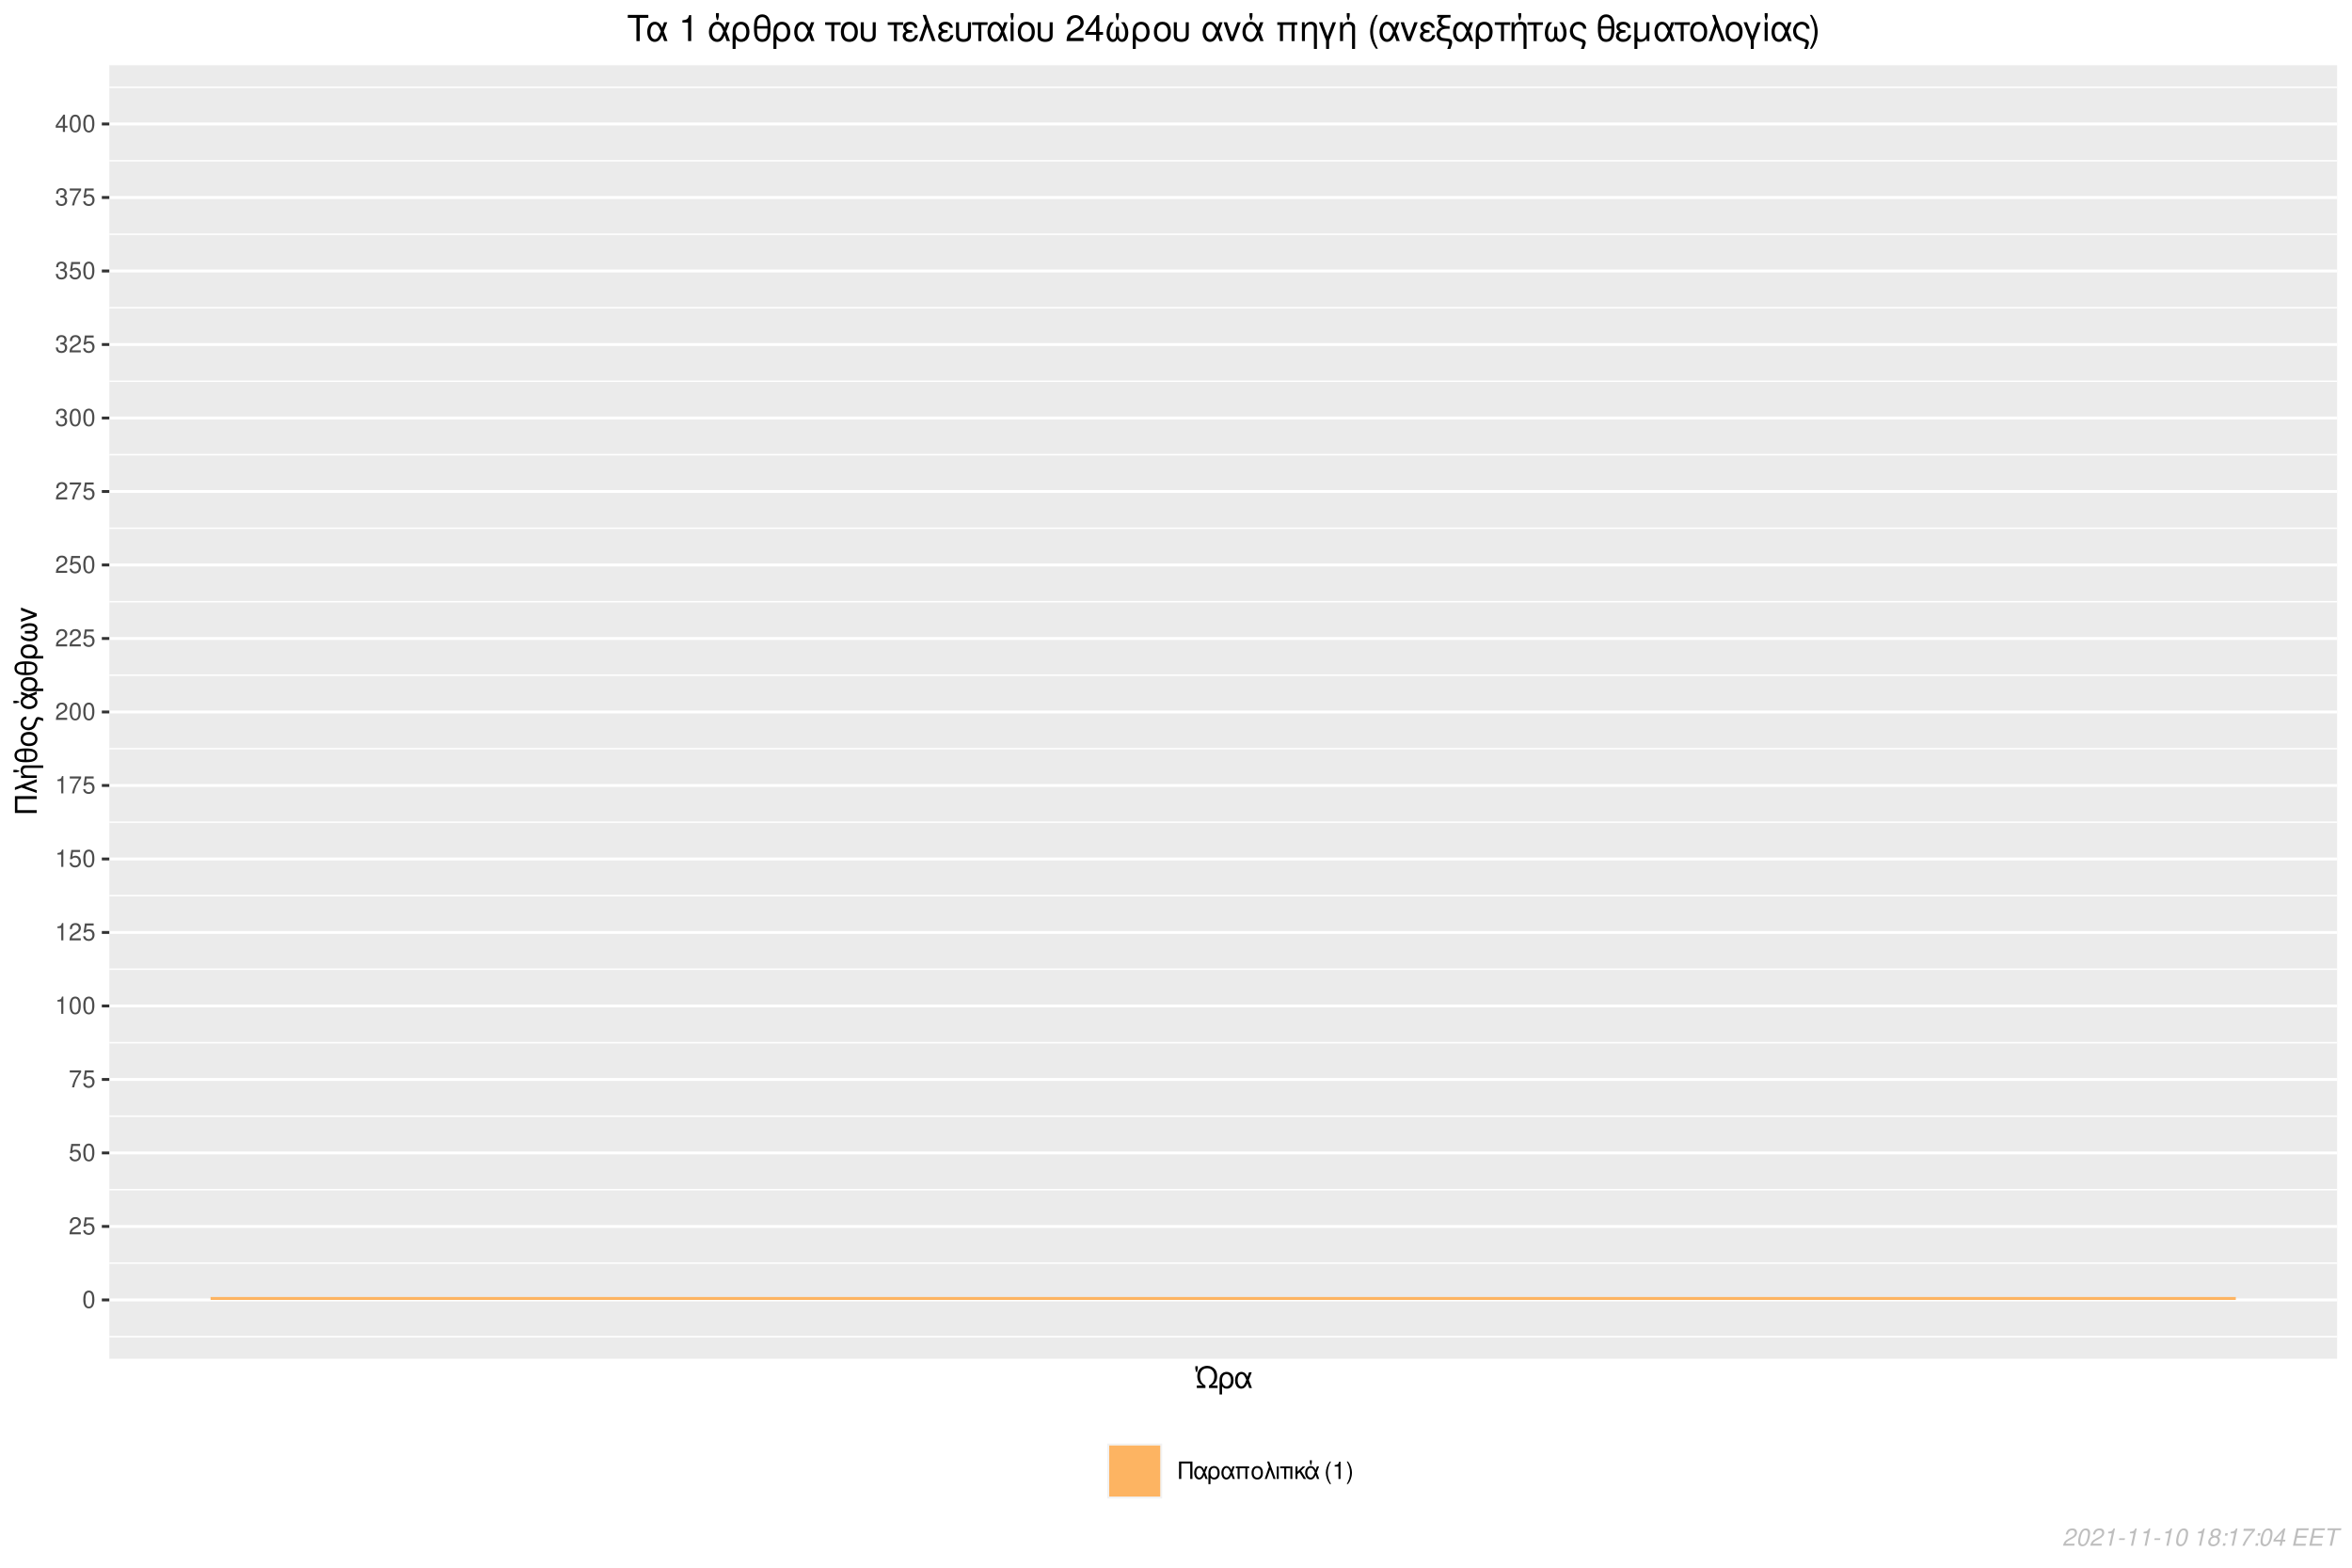 <?xml version="1.0" encoding="UTF-8"?>
<svg xmlns="http://www.w3.org/2000/svg" xmlns:xlink="http://www.w3.org/1999/xlink" width="864pt" height="576pt" viewBox="0 0 864 576" version="1.1">
<defs>
<g>
<symbol overflow="visible" id="glyph0-0">
<path style="stroke:none;" d=""/>
</symbol>
<symbol overflow="visible" id="glyph0-1">
<path style="stroke:none;" d="M 2.422 -6.359 C 1.844 -6.359 1.312 -6.094 0.984 -5.672 C 0.578 -5.109 0.375 -4.25 0.375 -3.078 C 0.375 -0.938 1.078 0.203 2.422 0.203 C 3.734 0.203 4.453 -0.938 4.453 -3.031 C 4.453 -4.25 4.266 -5.078 3.859 -5.672 C 3.531 -6.109 3.016 -6.359 2.422 -6.359 Z M 2.422 -5.672 C 3.25 -5.672 3.672 -4.828 3.672 -3.094 C 3.672 -1.281 3.266 -0.438 2.406 -0.438 C 1.578 -0.438 1.172 -1.312 1.172 -3.062 C 1.172 -4.828 1.578 -5.672 2.422 -5.672 Z M 2.422 -5.672 "/>
</symbol>
<symbol overflow="visible" id="glyph0-2">
<path style="stroke:none;" d="M 4.453 -0.766 L 1.172 -0.766 C 1.25 -1.297 1.531 -1.625 2.297 -2.094 L 3.172 -2.594 C 4.047 -3.062 4.5 -3.719 4.5 -4.5 C 4.5 -5.031 4.281 -5.531 3.922 -5.875 C 3.547 -6.203 3.094 -6.359 2.5 -6.359 C 1.703 -6.359 1.125 -6.078 0.781 -5.531 C 0.547 -5.203 0.453 -4.797 0.438 -4.156 L 1.219 -4.156 C 1.234 -4.594 1.297 -4.844 1.406 -5.062 C 1.594 -5.438 2 -5.688 2.469 -5.688 C 3.172 -5.688 3.703 -5.172 3.703 -4.484 C 3.703 -3.969 3.406 -3.531 2.859 -3.219 L 2.047 -2.75 C 0.75 -2 0.375 -1.406 0.297 -0.016 L 4.453 -0.016 Z M 4.453 -0.766 "/>
</symbol>
<symbol overflow="visible" id="glyph0-3">
<path style="stroke:none;" d="M 4.188 -6.234 L 0.969 -6.234 L 0.5 -2.844 L 1.219 -2.844 C 1.578 -3.266 1.875 -3.422 2.359 -3.422 C 3.203 -3.422 3.719 -2.844 3.719 -1.922 C 3.719 -1.031 3.203 -0.484 2.359 -0.484 C 1.688 -0.484 1.266 -0.828 1.078 -1.531 L 0.312 -1.531 C 0.406 -1.016 0.5 -0.781 0.688 -0.547 C 1.031 -0.078 1.672 0.203 2.375 0.203 C 3.641 0.203 4.516 -0.719 4.516 -2.031 C 4.516 -3.266 3.688 -4.109 2.5 -4.109 C 2.062 -4.109 1.703 -4 1.344 -3.734 L 1.594 -5.469 L 4.188 -5.469 Z M 4.188 -6.234 "/>
</symbol>
<symbol overflow="visible" id="glyph0-4">
<path style="stroke:none;" d="M 4.578 -6.234 L 0.406 -6.234 L 0.406 -5.469 L 3.781 -5.469 C 2.281 -3.359 1.688 -2.047 1.219 0 L 2.047 0 C 2.391 -2 3.172 -3.719 4.578 -5.594 Z M 4.578 -6.234 "/>
</symbol>
<symbol overflow="visible" id="glyph0-5">
<path style="stroke:none;" d="M 2.281 -4.531 L 2.281 0 L 3.047 0 L 3.047 -6.359 L 2.547 -6.359 C 2.266 -5.391 2.094 -5.25 0.891 -5.094 L 0.891 -4.531 Z M 2.281 -4.531 "/>
</symbol>
<symbol overflow="visible" id="glyph0-6">
<path style="stroke:none;" d="M 1.938 -2.922 L 2.359 -2.922 C 3.203 -2.922 3.656 -2.531 3.656 -1.766 C 3.656 -0.969 3.172 -0.484 2.375 -0.484 C 1.516 -0.484 1.109 -0.922 1.062 -1.844 L 0.281 -1.844 C 0.312 -1.344 0.406 -1 0.547 -0.719 C 0.875 -0.109 1.484 0.203 2.344 0.203 C 3.625 0.203 4.453 -0.578 4.453 -1.781 C 4.453 -2.594 4.141 -3.031 3.391 -3.297 C 3.969 -3.531 4.266 -3.969 4.266 -4.609 C 4.266 -5.703 3.547 -6.359 2.359 -6.359 C 1.109 -6.359 0.438 -5.656 0.406 -4.312 L 1.188 -4.312 C 1.203 -4.703 1.234 -4.922 1.328 -5.109 C 1.5 -5.469 1.891 -5.688 2.375 -5.688 C 3.062 -5.688 3.469 -5.266 3.469 -4.578 C 3.469 -4.141 3.312 -3.859 2.969 -3.719 C 2.766 -3.625 2.484 -3.594 1.938 -3.578 Z M 1.938 -2.922 "/>
</symbol>
<symbol overflow="visible" id="glyph0-7">
<path style="stroke:none;" d="M 2.875 -1.547 L 2.875 0 L 3.656 0 L 3.656 -1.547 L 4.578 -1.547 L 4.578 -2.234 L 3.656 -2.234 L 3.656 -6.359 L 3.078 -6.359 L 0.25 -2.359 L 0.25 -1.547 Z M 2.875 -2.234 L 0.922 -2.234 L 2.875 -5.047 Z M 2.875 -2.234 "/>
</symbol>
<symbol overflow="visible" id="glyph0-8">
<path style="stroke:none;" d="M 1.547 -5.688 L 4.828 -5.688 L 4.828 0 L 5.641 0 L 5.641 -6.406 L 0.719 -6.406 L 0.719 0 L 1.547 0 Z M 1.547 -5.688 "/>
</symbol>
<symbol overflow="visible" id="glyph0-9">
<path style="stroke:none;" d="M 5.188 -4.609 L 4.391 -4.609 L 3.938 -3.281 C 3.734 -3.719 3.609 -3.906 3.406 -4.141 C 3.094 -4.516 2.625 -4.734 2.141 -4.734 C 1.062 -4.734 0.281 -3.703 0.281 -2.266 C 0.281 -0.812 1.031 0.203 2.109 0.203 C 2.641 0.203 3.125 -0.062 3.469 -0.531 C 3.656 -0.797 3.75 -1 3.938 -1.438 L 4.438 0 L 5.25 0 L 4.328 -2.391 Z M 3.594 -2.391 C 3.156 -1.047 2.734 -0.484 2.141 -0.484 C 1.5 -0.484 1.047 -1.219 1.047 -2.266 C 1.047 -3.344 1.5 -4.062 2.188 -4.062 C 2.75 -4.062 3.125 -3.625 3.594 -2.391 Z M 3.594 -2.391 "/>
</symbol>
<symbol overflow="visible" id="glyph0-10">
<path style="stroke:none;" d="M 0.516 1.922 L 1.266 1.922 L 1.266 -0.484 C 1.641 -0.016 2.062 0.203 2.656 0.203 C 3.859 0.203 4.641 -0.766 4.641 -2.25 C 4.641 -3.781 3.859 -4.734 2.609 -4.734 C 1.953 -4.734 1.375 -4.484 1 -4 C 0.641 -3.547 0.516 -3.109 0.516 -2.141 Z M 2.578 -4.062 C 3.375 -4.062 3.875 -3.359 3.875 -2.234 C 3.875 -1.172 3.359 -0.484 2.562 -0.484 C 1.766 -0.484 1.266 -1.172 1.266 -2.266 C 1.266 -3.375 1.766 -4.062 2.578 -4.062 Z M 2.578 -4.062 "/>
</symbol>
<symbol overflow="visible" id="glyph0-11">
<path style="stroke:none;" d="M 5.484 -4.609 L 0.578 -4.609 L 0.578 -3.953 L 1.234 -3.953 L 1.234 0 L 1.984 0 L 1.984 -3.953 L 4.078 -3.953 L 4.078 0 L 4.828 0 L 4.828 -3.953 L 5.484 -3.953 Z M 5.484 -4.609 "/>
</symbol>
<symbol overflow="visible" id="glyph0-12">
<path style="stroke:none;" d="M 2.438 -4.734 C 1.141 -4.734 0.359 -3.812 0.359 -2.266 C 0.359 -0.719 1.141 0.203 2.453 0.203 C 3.75 0.203 4.531 -0.719 4.531 -2.234 C 4.531 -3.828 3.781 -4.734 2.438 -4.734 Z M 2.453 -4.062 C 3.266 -4.062 3.766 -3.391 3.766 -2.25 C 3.766 -1.156 3.25 -0.469 2.453 -0.469 C 1.625 -0.469 1.125 -1.156 1.125 -2.266 C 1.125 -3.391 1.625 -4.062 2.453 -4.062 Z M 2.453 -4.062 "/>
</symbol>
<symbol overflow="visible" id="glyph0-13">
<path style="stroke:none;" d="M 0.188 0 L 0.984 0 L 2.172 -3.438 L 3.406 0 L 4.219 0 L 1.859 -6.406 L 1.062 -6.406 L 1.781 -4.484 Z M 0.188 0 "/>
</symbol>
<symbol overflow="visible" id="glyph0-14">
<path style="stroke:none;" d="M 0.609 0 L 1.344 0 L 1.344 -4.609 L 0.609 -4.609 Z M 0.609 0 "/>
</symbol>
<symbol overflow="visible" id="glyph0-15">
<path style="stroke:none;" d="M 1.359 0 L 2.109 0 L 2.109 -3.953 L 3.641 -3.953 L 3.641 -4.609 L -0.156 -4.609 L -0.156 -3.953 L 1.359 -3.953 Z M 1.359 0 "/>
</symbol>
<symbol overflow="visible" id="glyph0-16">
<path style="stroke:none;" d="M 1.234 -2.672 L 1.234 -4.609 L 0.5 -4.609 L 0.5 0 L 1.234 0 L 1.234 -1.75 L 1.969 -2.469 L 3.5 0 L 4.406 0 L 2.531 -3.016 L 4.141 -4.609 L 3.188 -4.609 Z M 1.234 -2.672 "/>
</symbol>
<symbol overflow="visible" id="glyph0-17">
<path style="stroke:none;" d="M 5.156 -4.609 L 4.359 -4.609 L 3.906 -3.281 C 3.719 -3.719 3.594 -3.906 3.391 -4.141 C 3.062 -4.516 2.609 -4.734 2.094 -4.734 C 0.922 -4.734 0.047 -3.688 0.047 -2.266 C 0.047 -0.828 0.891 0.203 2.047 0.203 C 2.906 0.203 3.438 -0.266 3.922 -1.438 L 4.422 0 L 5.219 0 L 4.312 -2.391 Z M 3.578 -2.391 C 3.125 -1.031 2.703 -0.484 2.109 -0.484 C 1.359 -0.484 0.812 -1.234 0.812 -2.281 C 0.812 -3.312 1.359 -4.062 2.125 -4.062 C 2.734 -4.062 3.094 -3.656 3.578 -2.391 Z M 1.781 -6.859 L 1.781 -6.047 L 2 -5.141 L 2.266 -5.141 L 2.5 -6.047 L 2.5 -6.859 Z M 1.781 -6.859 "/>
</symbol>
<symbol overflow="visible" id="glyph0-18">
<path style="stroke:none;" d=""/>
</symbol>
<symbol overflow="visible" id="glyph0-19">
<path style="stroke:none;" d="M 2.078 -6.406 C 1.203 -5.266 0.641 -3.656 0.641 -2.281 C 0.641 -0.891 1.203 0.719 2.078 1.859 L 2.562 1.859 C 1.781 0.609 1.359 -0.875 1.359 -2.281 C 1.359 -3.672 1.781 -5.156 2.562 -6.406 Z M 2.078 -6.406 "/>
</symbol>
<symbol overflow="visible" id="glyph0-20">
<path style="stroke:none;" d="M 0.812 1.859 C 1.703 0.719 2.25 -0.891 2.25 -2.266 C 2.25 -3.656 1.703 -5.266 0.812 -6.406 L 0.328 -6.406 C 1.109 -5.156 1.547 -3.672 1.547 -2.266 C 1.547 -0.875 1.109 0.609 0.328 1.859 Z M 0.812 1.859 "/>
</symbol>
<symbol overflow="visible" id="glyph1-0">
<path style="stroke:none;" d=""/>
</symbol>
<symbol overflow="visible" id="glyph1-1">
<path style="stroke:none;" d="M 0.312 0 L 3.484 0 L 3.484 -0.906 C 2.812 -1.297 2.5 -1.578 2.188 -1.984 C 1.75 -2.578 1.5 -3.438 1.5 -4.328 C 1.5 -6.125 2.516 -7.25 4.141 -7.25 C 5.734 -7.25 6.75 -6.125 6.75 -4.328 C 6.75 -3.438 6.516 -2.578 6.078 -1.984 C 5.766 -1.578 5.438 -1.297 4.781 -0.906 L 4.781 0 L 7.938 0 L 7.938 -0.906 L 5.812 -0.906 C 6.484 -1.297 6.781 -1.547 7.094 -1.984 C 7.547 -2.594 7.781 -3.406 7.781 -4.344 C 7.781 -5.328 7.531 -6.188 7.047 -6.797 C 6.375 -7.641 5.297 -8.156 4.125 -8.156 C 3.109 -8.156 2.141 -7.766 1.469 -7.078 C 0.812 -6.422 0.484 -5.5 0.484 -4.344 C 0.484 -3.406 0.719 -2.594 1.172 -1.984 C 1.469 -1.547 1.766 -1.297 2.438 -0.906 L 0.312 -0.906 Z M -0.234 -8.016 L -0.234 -7.016 L 0.047 -5.875 L 0.375 -5.875 L 0.656 -7.016 L 0.656 -8.016 Z M -0.234 -8.016 "/>
</symbol>
<symbol overflow="visible" id="glyph1-2">
<path style="stroke:none;" d="M 0.656 2.391 L 1.578 2.391 L 1.578 -0.609 C 2.062 -0.016 2.578 0.25 3.328 0.25 C 4.828 0.25 5.812 -0.953 5.812 -2.812 C 5.812 -4.734 4.812 -5.922 3.25 -5.922 C 2.438 -5.922 1.734 -5.594 1.25 -5 C 0.797 -4.438 0.656 -3.891 0.656 -2.672 Z M 3.219 -5.078 C 4.219 -5.078 4.844 -4.203 4.844 -2.797 C 4.844 -1.469 4.188 -0.609 3.203 -0.609 C 2.203 -0.609 1.578 -1.469 1.578 -2.844 C 1.578 -4.219 2.219 -5.078 3.219 -5.078 Z M 3.219 -5.078 "/>
</symbol>
<symbol overflow="visible" id="glyph1-3">
<path style="stroke:none;" d="M 6.484 -5.766 L 5.484 -5.766 L 4.922 -4.109 C 4.656 -4.641 4.516 -4.891 4.266 -5.188 C 3.875 -5.656 3.281 -5.922 2.688 -5.922 C 1.312 -5.922 0.359 -4.625 0.359 -2.828 C 0.359 -1.016 1.281 0.25 2.625 0.25 C 3.297 0.25 3.922 -0.078 4.328 -0.672 C 4.562 -1 4.703 -1.25 4.922 -1.797 L 5.547 0 L 6.562 0 L 5.406 -2.984 Z M 4.484 -2.984 C 3.953 -1.312 3.406 -0.609 2.688 -0.609 C 1.875 -0.609 1.312 -1.531 1.312 -2.828 C 1.312 -4.188 1.875 -5.078 2.734 -5.078 C 3.438 -5.078 3.906 -4.531 4.484 -2.984 Z M 4.484 -2.984 "/>
</symbol>
<symbol overflow="visible" id="glyph2-0">
<path style="stroke:none;" d=""/>
</symbol>
<symbol overflow="visible" id="glyph2-1">
<path style="stroke:none;" d="M -7.109 -1.922 L -7.109 -6.031 L 0 -6.031 L 0 -7.062 L -8.016 -7.062 L -8.016 -0.891 L 0 -0.891 L 0 -1.922 Z M -7.109 -1.922 "/>
</symbol>
<symbol overflow="visible" id="glyph2-2">
<path style="stroke:none;" d="M 0 -0.234 L 0 -1.234 L -4.297 -2.719 L 0 -4.266 L 0 -5.281 L -8.016 -2.328 L -8.016 -1.328 L -5.594 -2.234 Z M 0 -0.234 "/>
</symbol>
<symbol overflow="visible" id="glyph2-3">
<path style="stroke:none;" d="M -5.766 -0.766 L 0 -0.766 L 0 -1.688 L -3.172 -1.688 C -3.875 -1.688 -4.297 -1.844 -4.656 -2.172 C -4.969 -2.469 -5.125 -2.844 -5.125 -3.25 C -5.125 -3.969 -4.688 -4.438 -4 -4.438 L 2.391 -4.438 L 2.391 -5.359 L -4.359 -5.359 C -5.312 -5.359 -5.922 -4.641 -5.922 -3.531 C -5.922 -2.672 -5.594 -2.125 -4.797 -1.609 L -5.766 -1.609 Z M -8.562 -2.828 L -7.562 -2.828 L -6.422 -3.109 L -6.422 -3.438 L -7.562 -3.734 L -8.562 -3.734 Z M -8.562 -2.828 "/>
</symbol>
<symbol overflow="visible" id="glyph2-4">
<path style="stroke:none;" d="M -8.188 -3.062 C -8.188 -2.25 -7.844 -1.578 -7.234 -1.172 C -6.516 -0.688 -5.672 -0.531 -4 -0.531 C -2.391 -0.531 -1.547 -0.688 -0.828 -1.094 C -0.125 -1.484 0.25 -2.172 0.25 -3.016 C 0.25 -3.953 -0.094 -4.609 -0.828 -5.031 C -1.531 -5.438 -2.391 -5.594 -3.984 -5.594 C -5.672 -5.594 -6.516 -5.422 -7.234 -4.953 C -7.859 -4.531 -8.188 -3.875 -8.188 -3.062 Z M -4.562 -1.469 C -5.703 -1.5 -6.109 -1.578 -6.609 -1.828 C -7.078 -2.062 -7.344 -2.5 -7.344 -3.062 C -7.344 -3.641 -7.078 -4.062 -6.609 -4.312 C -6.109 -4.547 -5.703 -4.625 -4.562 -4.672 Z M -3.828 -4.656 C -2.797 -4.656 -2.266 -4.609 -1.875 -4.516 C -1.016 -4.297 -0.578 -3.797 -0.578 -3.062 C -0.578 -2.359 -0.969 -1.891 -1.688 -1.656 C -2.125 -1.516 -2.656 -1.469 -3.828 -1.453 Z M -3.828 -4.656 "/>
</symbol>
<symbol overflow="visible" id="glyph2-5">
<path style="stroke:none;" d="M -5.922 -3.047 C -5.922 -1.422 -4.781 -0.453 -2.844 -0.453 C -0.891 -0.453 0.25 -1.422 0.25 -3.062 C 0.25 -4.688 -0.906 -5.672 -2.797 -5.672 C -4.797 -5.672 -5.922 -4.719 -5.922 -3.047 Z M -5.078 -3.062 C -5.078 -4.094 -4.234 -4.703 -2.812 -4.703 C -1.438 -4.703 -0.594 -4.062 -0.594 -3.062 C -0.594 -2.031 -1.438 -1.406 -2.844 -1.406 C -4.234 -1.406 -5.078 -2.031 -5.078 -3.062 Z M -5.078 -3.062 "/>
</symbol>
<symbol overflow="visible" id="glyph2-6">
<path style="stroke:none;" d="M 2.391 -4.609 C 1.359 -5 0.844 -5.141 0.5 -5.141 C 0.234 -5.141 -0.016 -5.031 -0.172 -4.859 C -0.422 -4.594 -0.438 -4.547 -0.766 -3.625 L -0.938 -3.125 C -1.203 -2.391 -1.344 -2.094 -1.578 -1.859 C -1.922 -1.469 -2.516 -1.25 -3.125 -1.25 C -4.25 -1.25 -5.078 -1.969 -5.078 -2.953 C -5.078 -3.422 -4.875 -3.859 -4.531 -4.109 C -4.328 -4.266 -4.141 -4.328 -3.781 -4.375 L -3.781 -5.344 C -4.391 -5.297 -4.703 -5.172 -5.078 -4.875 C -5.625 -4.438 -5.922 -3.734 -5.922 -2.953 C -5.922 -2.234 -5.656 -1.562 -5.188 -1.094 C -4.672 -0.609 -3.844 -0.281 -3.078 -0.281 C -2.328 -0.281 -1.547 -0.578 -1.062 -1.016 C -0.703 -1.344 -0.469 -1.734 -0.234 -2.406 L 0.172 -3.656 C 0.312 -4.031 0.469 -4.188 0.703 -4.188 C 0.938 -4.188 1.359 -4.062 2.391 -3.656 Z M 2.391 -4.609 "/>
</symbol>
<symbol overflow="visible" id="glyph2-7">
<path style="stroke:none;" d=""/>
</symbol>
<symbol overflow="visible" id="glyph2-8">
<path style="stroke:none;" d="M -5.766 -6.453 L -5.766 -5.453 L -4.109 -4.891 C -4.641 -4.641 -4.891 -4.5 -5.188 -4.25 C -5.656 -3.844 -5.922 -3.266 -5.922 -2.625 C -5.922 -1.141 -4.609 -0.062 -2.828 -0.062 C -1.031 -0.062 0.25 -1.109 0.25 -2.562 C 0.25 -3.625 -0.328 -4.297 -1.797 -4.891 L 0 -5.516 L 0 -6.531 L -2.984 -5.391 Z M -2.984 -4.469 C -1.281 -3.922 -0.609 -3.391 -0.609 -2.625 C -0.609 -1.688 -1.547 -1.016 -2.844 -1.016 C -4.141 -1.016 -5.078 -1.703 -5.078 -2.656 C -5.078 -3.422 -4.562 -3.875 -2.984 -4.469 Z M -8.562 -2.219 L -7.562 -2.219 L -6.422 -2.516 L -6.422 -2.844 L -7.562 -3.125 L -8.562 -3.125 Z M -8.562 -2.219 "/>
</symbol>
<symbol overflow="visible" id="glyph2-9">
<path style="stroke:none;" d="M 2.391 -0.656 L 2.391 -1.578 L -0.609 -1.578 C -0.016 -2.062 0.25 -2.578 0.25 -3.328 C 0.25 -4.828 -0.953 -5.812 -2.812 -5.812 C -4.734 -5.812 -5.922 -4.812 -5.922 -3.25 C -5.922 -2.438 -5.594 -1.734 -5 -1.25 C -4.438 -0.797 -3.891 -0.656 -2.672 -0.656 Z M -5.078 -3.219 C -5.078 -4.219 -4.203 -4.844 -2.797 -4.844 C -1.469 -4.844 -0.609 -4.188 -0.609 -3.203 C -0.609 -2.203 -1.469 -1.578 -2.844 -1.578 C -4.219 -1.578 -5.078 -2.219 -5.078 -3.219 Z M -5.078 -3.219 "/>
</symbol>
<symbol overflow="visible" id="glyph2-10">
<path style="stroke:none;" d="M -4.359 -3.828 L -2.172 -3.828 C -1.594 -3.828 -1.391 -3.812 -1.141 -3.719 C -0.766 -3.594 -0.562 -3.297 -0.562 -2.953 C -0.562 -2.328 -1.312 -1.922 -2.5 -1.922 C -3.781 -1.922 -4.828 -2.344 -5.766 -3.219 L -5.766 -2.141 C -4.922 -1.375 -3.812 -0.969 -2.547 -0.969 C -0.844 -0.969 0.266 -1.703 0.266 -2.844 C 0.266 -3.516 0.016 -3.891 -0.719 -4.297 C -0.031 -4.641 0.25 -5.062 0.25 -5.703 C 0.25 -6.859 -0.844 -7.609 -2.547 -7.609 C -3.812 -7.609 -4.922 -7.203 -5.766 -6.438 L -5.766 -5.359 C -4.844 -6.234 -3.797 -6.656 -2.516 -6.656 C -1.328 -6.656 -0.578 -6.25 -0.578 -5.625 C -0.578 -5.266 -0.781 -4.984 -1.141 -4.859 C -1.391 -4.781 -1.609 -4.75 -2.172 -4.75 L -4.359 -4.75 Z M -4.359 -3.828 "/>
</symbol>
<symbol overflow="visible" id="glyph2-11">
<path style="stroke:none;" d="M 0 -3.156 L -5.766 -5.375 L -5.766 -4.328 L -1.219 -2.703 L -5.766 -1.172 L -5.766 -0.125 L 0 -2.156 Z M 0 -3.156 "/>
</symbol>
<symbol overflow="visible" id="glyph3-0">
<path style="stroke:none;" d=""/>
</symbol>
<symbol overflow="visible" id="glyph3-1">
<path style="stroke:none;" d="M 4.672 -8.547 L 7.828 -8.547 L 7.828 -9.625 L 0.281 -9.625 L 0.281 -8.547 L 3.453 -8.547 L 3.453 0 L 4.672 0 Z M 4.672 -8.547 "/>
</symbol>
<symbol overflow="visible" id="glyph3-2">
<path style="stroke:none;" d="M 7.781 -6.922 L 6.594 -6.922 L 5.906 -4.922 C 5.594 -5.578 5.422 -5.859 5.125 -6.219 C 4.641 -6.781 3.953 -7.109 3.219 -7.109 C 1.578 -7.109 0.422 -5.562 0.422 -3.391 C 0.422 -1.219 1.547 0.297 3.156 0.297 C 3.969 0.297 4.703 -0.094 5.203 -0.812 C 5.484 -1.203 5.641 -1.5 5.922 -2.172 L 6.656 0 L 7.875 0 L 6.5 -3.578 Z M 5.391 -3.578 C 4.734 -1.578 4.094 -0.719 3.219 -0.719 C 2.25 -0.719 1.578 -1.828 1.578 -3.391 C 1.578 -5.016 2.25 -6.094 3.281 -6.094 C 4.125 -6.094 4.688 -5.438 5.391 -3.578 Z M 5.391 -3.578 "/>
</symbol>
<symbol overflow="visible" id="glyph3-3">
<path style="stroke:none;" d=""/>
</symbol>
<symbol overflow="visible" id="glyph3-4">
<path style="stroke:none;" d="M 3.422 -6.797 L 3.422 0 L 4.578 0 L 4.578 -9.547 L 3.812 -9.547 C 3.406 -8.078 3.141 -7.875 1.344 -7.641 L 1.344 -6.797 Z M 3.422 -6.797 "/>
</symbol>
<symbol overflow="visible" id="glyph3-5">
<path style="stroke:none;" d="M 7.75 -6.922 L 6.547 -6.922 L 5.859 -4.922 C 5.578 -5.578 5.406 -5.859 5.094 -6.219 C 4.609 -6.781 3.922 -7.109 3.141 -7.109 C 1.375 -7.109 0.078 -5.531 0.078 -3.391 C 0.078 -1.234 1.328 0.297 3.078 0.297 C 4.359 0.297 5.156 -0.391 5.875 -2.172 L 6.625 0 L 7.844 0 L 6.469 -3.578 Z M 5.359 -3.578 C 4.703 -1.547 4.062 -0.719 3.156 -0.719 C 2.031 -0.719 1.234 -1.859 1.234 -3.422 C 1.234 -4.984 2.047 -6.094 3.188 -6.094 C 4.109 -6.094 4.641 -5.484 5.359 -3.578 Z M 2.672 -10.281 L 2.672 -9.078 L 3.016 -7.703 L 3.406 -7.703 L 3.75 -9.078 L 3.75 -10.281 Z M 2.672 -10.281 "/>
</symbol>
<symbol overflow="visible" id="glyph3-6">
<path style="stroke:none;" d="M 0.781 2.875 L 1.891 2.875 L 1.891 -0.719 C 2.469 -0.016 3.109 0.297 3.984 0.297 C 5.797 0.297 6.969 -1.156 6.969 -3.375 C 6.969 -5.672 5.781 -7.109 3.906 -7.109 C 2.938 -7.109 2.078 -6.719 1.5 -6 C 0.953 -5.328 0.781 -4.656 0.781 -3.203 Z M 3.875 -6.094 C 5.062 -6.094 5.828 -5.047 5.828 -3.359 C 5.828 -1.766 5.031 -0.719 3.844 -0.719 C 2.641 -0.719 1.891 -1.75 1.891 -3.406 C 1.891 -5.062 2.656 -6.094 3.875 -6.094 Z M 3.875 -6.094 "/>
</symbol>
<symbol overflow="visible" id="glyph3-7">
<path style="stroke:none;" d="M 3.672 -9.828 C 2.688 -9.828 1.906 -9.406 1.406 -8.688 C 0.828 -7.828 0.641 -6.812 0.641 -4.812 C 0.641 -2.859 0.812 -1.844 1.312 -0.984 C 1.781 -0.156 2.609 0.297 3.625 0.297 C 4.734 0.297 5.531 -0.125 6.031 -0.984 C 6.516 -1.828 6.703 -2.859 6.703 -4.781 C 6.703 -6.812 6.516 -7.812 5.938 -8.688 C 5.438 -9.422 4.641 -9.828 3.672 -9.828 Z M 1.75 -5.484 C 1.812 -6.859 1.891 -7.328 2.188 -7.938 C 2.469 -8.5 3 -8.812 3.688 -8.812 C 4.375 -8.812 4.891 -8.5 5.172 -7.938 C 5.469 -7.328 5.562 -6.859 5.609 -5.484 Z M 5.594 -4.594 C 5.578 -3.359 5.531 -2.719 5.406 -2.25 C 5.156 -1.234 4.562 -0.703 3.672 -0.703 C 2.844 -0.703 2.266 -1.156 1.984 -2.031 C 1.828 -2.547 1.75 -3.188 1.75 -4.594 Z M 5.594 -4.594 "/>
</symbol>
<symbol overflow="visible" id="glyph3-8">
<path style="stroke:none;" d="M 2.047 0 L 3.156 0 L 3.156 -5.938 L 5.453 -5.938 L 5.453 -6.922 L -0.234 -6.922 L -0.234 -5.938 L 2.047 -5.938 Z M 2.047 0 "/>
</symbol>
<symbol overflow="visible" id="glyph3-9">
<path style="stroke:none;" d="M 3.656 -7.109 C 1.703 -7.109 0.547 -5.734 0.547 -3.406 C 0.547 -1.062 1.703 0.297 3.672 0.297 C 5.625 0.297 6.797 -1.078 6.797 -3.359 C 6.797 -5.75 5.672 -7.109 3.656 -7.109 Z M 3.672 -6.094 C 4.906 -6.094 5.656 -5.078 5.656 -3.359 C 5.656 -1.734 4.891 -0.719 3.672 -0.719 C 2.438 -0.719 1.688 -1.734 1.688 -3.406 C 1.688 -5.078 2.438 -6.094 3.672 -6.094 Z M 3.672 -6.094 "/>
</symbol>
<symbol overflow="visible" id="glyph3-10">
<path style="stroke:none;" d="M 0.859 -6.922 L 0.859 -2.438 C 0.859 -1.359 1 -0.875 1.422 -0.453 C 1.906 0.047 2.688 0.297 3.625 0.297 C 4.578 0.297 5.359 0.031 5.828 -0.469 C 6.25 -0.906 6.359 -1.375 6.359 -2.438 L 6.359 -6.922 L 5.25 -6.922 L 5.25 -2.438 C 5.25 -1.656 5.156 -1.328 4.797 -1.062 C 4.5 -0.844 4.062 -0.719 3.625 -0.719 C 3.172 -0.719 2.734 -0.844 2.422 -1.062 C 2.094 -1.328 1.969 -1.656 1.969 -2.438 L 1.969 -6.922 Z M 0.859 -6.922 "/>
</symbol>
<symbol overflow="visible" id="glyph3-11">
<path style="stroke:none;" d="M 3.781 -4.016 C 2.938 -4.016 2.484 -4.094 2.156 -4.266 C 1.797 -4.469 1.594 -4.75 1.594 -5.062 C 1.594 -5.672 2.188 -6.109 3.031 -6.109 C 3.906 -6.109 4.391 -5.734 4.625 -4.875 L 5.688 -4.875 C 5.594 -5.516 5.469 -5.828 5.141 -6.203 C 4.625 -6.797 3.875 -7.109 2.969 -7.109 C 1.5 -7.109 0.453 -6.328 0.453 -5.234 C 0.453 -4.562 0.812 -3.984 1.516 -3.625 C 0.719 -3.344 0.266 -2.719 0.266 -1.906 C 0.266 -0.625 1.375 0.297 2.922 0.297 C 3.875 0.297 4.641 -0.031 5.234 -0.688 C 5.594 -1.125 5.781 -1.5 5.938 -2.219 L 4.844 -2.219 C 4.547 -1.156 4 -0.703 3.016 -0.703 C 2.062 -0.703 1.406 -1.219 1.406 -1.969 C 1.406 -2.75 2.062 -3.109 3.5 -3.109 C 3.531 -3.109 3.656 -3.109 3.781 -3.094 Z M 3.781 -4.016 "/>
</symbol>
<symbol overflow="visible" id="glyph3-12">
<path style="stroke:none;" d="M 0.297 0 L 1.484 0 L 3.266 -5.156 L 5.125 0 L 6.344 0 L 2.797 -9.625 L 1.594 -9.625 L 2.688 -6.719 Z M 0.297 0 "/>
</symbol>
<symbol overflow="visible" id="glyph3-13">
<path style="stroke:none;" d="M 0.906 0 L 2.016 0 L 2.016 -6.922 L 0.906 -6.922 Z M 0.922 -10.281 L 0.922 -9.078 L 1.266 -7.703 L 1.656 -7.703 L 2 -9.078 L 2 -10.281 Z M 0.922 -10.281 "/>
</symbol>
<symbol overflow="visible" id="glyph3-14">
<path style="stroke:none;" d="M 6.688 -1.156 L 1.75 -1.156 C 1.875 -1.938 2.297 -2.438 3.453 -3.141 L 4.766 -3.875 C 6.078 -4.609 6.75 -5.578 6.75 -6.766 C 6.75 -7.547 6.438 -8.297 5.875 -8.812 C 5.328 -9.312 4.641 -9.547 3.75 -9.547 C 2.562 -9.547 1.672 -9.125 1.156 -8.312 C 0.828 -7.797 0.688 -7.203 0.656 -6.25 L 1.828 -6.25 C 1.859 -6.891 1.938 -7.281 2.094 -7.594 C 2.406 -8.172 3.016 -8.531 3.703 -8.531 C 4.766 -8.531 5.562 -7.766 5.562 -6.734 C 5.562 -5.969 5.125 -5.312 4.297 -4.828 L 3.078 -4.125 C 1.125 -3 0.547 -2.094 0.453 -0.016 L 6.688 -0.016 Z M 6.688 -1.156 "/>
</symbol>
<symbol overflow="visible" id="glyph3-15">
<path style="stroke:none;" d="M 4.312 -2.312 L 4.312 0 L 5.484 0 L 5.484 -2.312 L 6.859 -2.312 L 6.859 -3.359 L 5.484 -3.359 L 5.484 -9.547 L 4.625 -9.547 L 0.375 -3.531 L 0.375 -2.312 Z M 4.312 -3.359 L 1.391 -3.359 L 4.312 -7.562 Z M 4.312 -3.359 "/>
</symbol>
<symbol overflow="visible" id="glyph3-16">
<path style="stroke:none;" d="M 4.594 -5.234 L 4.594 -2.594 C 4.594 -1.922 4.562 -1.656 4.469 -1.359 C 4.312 -0.922 3.969 -0.672 3.531 -0.672 C 2.781 -0.672 2.312 -1.578 2.312 -3 C 2.312 -4.547 2.812 -5.797 3.875 -6.922 L 2.578 -6.922 C 1.656 -5.906 1.156 -4.578 1.156 -3.062 C 1.156 -1 2.047 0.312 3.422 0.312 C 4.219 0.312 4.656 0.016 5.156 -0.875 C 5.578 -0.047 6.078 0.297 6.859 0.297 C 8.234 0.297 9.141 -1.016 9.141 -3.062 C 9.141 -4.578 8.641 -5.922 7.719 -6.922 L 6.438 -6.922 C 7.484 -5.812 7.984 -4.562 7.984 -3.016 C 7.984 -1.594 7.5 -0.688 6.75 -0.688 C 6.312 -0.688 5.984 -0.938 5.828 -1.359 C 5.734 -1.656 5.703 -1.922 5.703 -2.594 L 5.703 -5.234 Z M 4.609 -10.281 L 4.609 -9.078 L 4.953 -7.703 L 5.344 -7.703 L 5.688 -9.078 L 5.688 -10.281 Z M 4.609 -10.281 "/>
</symbol>
<symbol overflow="visible" id="glyph3-17">
<path style="stroke:none;" d="M 3.797 0 L 6.438 -6.922 L 5.203 -6.922 L 3.25 -1.469 L 1.406 -6.922 L 0.156 -6.922 L 2.594 0 Z M 3.797 0 "/>
</symbol>
<symbol overflow="visible" id="glyph3-18">
<path style="stroke:none;" d="M 8.219 -6.922 L 0.875 -6.922 L 0.875 -5.938 L 1.859 -5.938 L 1.859 0 L 2.969 0 L 2.969 -5.938 L 6.125 -5.938 L 6.125 0 L 7.234 0 L 7.234 -5.938 L 8.219 -5.938 Z M 8.219 -6.922 "/>
</symbol>
<symbol overflow="visible" id="glyph3-19">
<path style="stroke:none;" d="M 0.922 -6.922 L 0.922 0 L 2.031 0 L 2.031 -3.812 C 2.031 -4.641 2.203 -5.156 2.594 -5.578 C 2.953 -5.953 3.422 -6.156 3.906 -6.156 C 4.766 -6.156 5.328 -5.625 5.328 -4.797 L 5.328 2.875 L 6.438 2.875 L 6.438 -5.234 C 6.438 -6.375 5.578 -7.109 4.234 -7.109 C 3.203 -7.109 2.547 -6.719 1.938 -5.75 L 1.938 -6.922 Z M 0.922 -6.922 "/>
</symbol>
<symbol overflow="visible" id="glyph3-20">
<path style="stroke:none;" d="M 2.797 2.875 L 3.906 2.875 L 3.906 -0.219 L 6.438 -6.922 L 5.203 -6.922 L 3.359 -1.781 L 1.406 -6.922 L 0.156 -6.922 L 2.797 -0.219 Z M 2.797 2.875 "/>
</symbol>
<symbol overflow="visible" id="glyph3-21">
<path style="stroke:none;" d="M 0.922 -6.922 L 0.922 0 L 2.031 0 L 2.031 -3.812 C 2.031 -4.641 2.203 -5.156 2.594 -5.578 C 2.953 -5.953 3.422 -6.156 3.906 -6.156 C 4.766 -6.156 5.328 -5.625 5.328 -4.797 L 5.328 2.875 L 6.438 2.875 L 6.438 -5.234 C 6.438 -6.375 5.578 -7.109 4.234 -7.109 C 3.203 -7.109 2.547 -6.719 1.938 -5.75 L 1.938 -6.922 Z M 3.391 -10.281 L 3.391 -9.078 L 3.734 -7.703 L 4.125 -7.703 L 4.469 -9.078 L 4.469 -10.281 Z M 3.391 -10.281 "/>
</symbol>
<symbol overflow="visible" id="glyph3-22">
<path style="stroke:none;" d="M 3.109 -9.625 C 1.797 -7.891 0.969 -5.5 0.969 -3.422 C 0.969 -1.328 1.797 1.062 3.109 2.797 L 3.844 2.797 C 2.688 0.906 2.031 -1.312 2.031 -3.422 C 2.031 -5.516 2.688 -7.75 3.844 -9.625 Z M 3.109 -9.625 "/>
</symbol>
<symbol overflow="visible" id="glyph3-23">
<path style="stroke:none;" d="M 0.625 -8.641 L 2 -8.641 C 1.312 -8.234 0.953 -7.672 0.953 -6.938 C 0.953 -6.422 1.172 -5.891 1.562 -5.531 C 1.812 -5.312 2 -5.203 2.438 -5.062 C 1.031 -4.641 0.391 -3.891 0.391 -2.625 C 0.391 -1.75 0.75 -0.969 1.359 -0.531 C 1.766 -0.219 2.219 -0.094 3.031 -0.047 L 3.797 0.016 C 4.766 0.078 4.969 0.203 4.969 0.703 C 4.969 1.125 4.812 1.625 4.312 2.875 L 5.453 2.875 C 5.922 1.609 6.094 1.031 6.094 0.438 C 6.094 -0.469 5.641 -0.844 4.344 -0.969 L 3.594 -1.031 C 2.75 -1.109 2.469 -1.172 2.172 -1.359 C 1.812 -1.594 1.562 -2.125 1.562 -2.672 C 1.562 -3.375 1.969 -4.016 2.609 -4.281 C 3.109 -4.469 3.641 -4.562 4.5 -4.562 L 5.172 -4.562 L 5.172 -5.531 L 4.547 -5.531 C 2.984 -5.531 2.125 -6.078 2.125 -7.062 C 2.125 -7.578 2.422 -8.109 2.875 -8.375 C 3.219 -8.562 3.641 -8.641 4.344 -8.641 L 5.516 -8.641 L 5.516 -9.625 L 0.625 -9.625 Z M 0.625 -8.641 "/>
</symbol>
<symbol overflow="visible" id="glyph3-24">
<path style="stroke:none;" d="M 4.594 -5.234 L 4.594 -2.594 C 4.594 -1.922 4.562 -1.656 4.469 -1.359 C 4.312 -0.922 3.969 -0.672 3.531 -0.672 C 2.781 -0.672 2.312 -1.578 2.312 -3 C 2.312 -4.547 2.812 -5.797 3.875 -6.922 L 2.578 -6.922 C 1.656 -5.906 1.156 -4.578 1.156 -3.062 C 1.156 -1 2.047 0.312 3.422 0.312 C 4.219 0.312 4.656 0.016 5.156 -0.875 C 5.578 -0.047 6.078 0.297 6.859 0.297 C 8.234 0.297 9.141 -1.016 9.141 -3.062 C 9.141 -4.578 8.641 -5.922 7.719 -6.922 L 6.438 -6.922 C 7.484 -5.812 7.984 -4.562 7.984 -3.016 C 7.984 -1.594 7.5 -0.688 6.75 -0.688 C 6.312 -0.688 5.984 -0.938 5.828 -1.359 C 5.734 -1.656 5.703 -1.922 5.703 -2.594 L 5.703 -5.234 Z M 4.594 -5.234 "/>
</symbol>
<symbol overflow="visible" id="glyph3-25">
<path style="stroke:none;" d="M 5.531 2.875 C 6 1.625 6.172 1 6.172 0.609 C 6.172 0.297 6.047 -0.016 5.828 -0.219 C 5.516 -0.5 5.469 -0.531 4.344 -0.906 L 3.75 -1.125 C 2.859 -1.438 2.516 -1.609 2.234 -1.891 C 1.766 -2.312 1.484 -3.031 1.484 -3.75 C 1.484 -5.094 2.359 -6.094 3.531 -6.094 C 4.109 -6.094 4.641 -5.844 4.938 -5.438 C 5.125 -5.203 5.203 -4.984 5.25 -4.547 L 6.422 -4.547 C 6.344 -5.266 6.203 -5.656 5.844 -6.094 C 5.328 -6.75 4.484 -7.109 3.547 -7.109 C 2.688 -7.109 1.875 -6.781 1.312 -6.219 C 0.719 -5.609 0.344 -4.625 0.344 -3.703 C 0.344 -2.797 0.688 -1.844 1.234 -1.266 C 1.609 -0.844 2.094 -0.562 2.891 -0.297 L 4.391 0.219 C 4.844 0.375 5.031 0.547 5.031 0.844 C 5.031 1.125 4.875 1.625 4.391 2.875 Z M 5.531 2.875 "/>
</symbol>
<symbol overflow="visible" id="glyph3-26">
<path style="stroke:none;" d="M 5.453 -6.922 L 5.453 -3.188 C 5.453 -2.234 5.328 -1.734 4.938 -1.297 C 4.594 -0.891 4.094 -0.656 3.578 -0.656 C 2.719 -0.656 2.172 -1.188 2.172 -2.016 L 2.172 -6.922 L 1.062 -6.922 L 1.062 2.875 L 2.156 2.875 L 2.156 0.047 C 2.484 0.219 2.891 0.297 3.328 0.297 C 4.297 0.297 4.938 -0.062 5.578 -0.969 L 5.578 0 L 6.562 0 L 6.562 -6.922 Z M 5.453 -6.922 "/>
</symbol>
<symbol overflow="visible" id="glyph3-27">
<path style="stroke:none;" d="M 1.234 2.797 C 2.547 1.062 3.375 -1.328 3.375 -3.406 C 3.375 -5.5 2.547 -7.891 1.234 -9.625 L 0.5 -9.625 C 1.656 -7.734 2.312 -5.516 2.312 -3.406 C 2.312 -1.312 1.656 0.922 0.5 2.797 Z M 1.234 2.797 "/>
</symbol>
<symbol overflow="visible" id="glyph4-0">
<path style="stroke:none;" d=""/>
</symbol>
<symbol overflow="visible" id="glyph4-1">
<path style="stroke:none;" d="M 4.609 -0.766 L 1.297 -0.766 C 1.438 -1.203 1.938 -1.656 2.734 -2.062 L 3.719 -2.594 C 4.906 -3.188 5.469 -3.938 5.469 -4.828 C 5.469 -5.219 5.344 -5.594 5.109 -5.859 C 4.812 -6.203 4.391 -6.359 3.797 -6.359 C 2.438 -6.359 1.656 -5.672 1.312 -4.156 L 2.078 -4.156 C 2.188 -4.562 2.297 -4.828 2.453 -5.062 C 2.734 -5.453 3.172 -5.688 3.688 -5.688 C 4.297 -5.688 4.703 -5.297 4.703 -4.719 C 4.703 -4.141 4.281 -3.594 3.531 -3.219 L 2.625 -2.75 C 1.094 -1.922 0.688 -1.453 0.297 -0.016 L 4.438 -0.016 Z M 4.609 -0.766 "/>
</symbol>
<symbol overflow="visible" id="glyph4-2">
<path style="stroke:none;" d="M 3.703 -6.359 C 2.969 -6.359 2.359 -6 1.875 -5.266 C 1.312 -4.438 0.875 -2.812 0.875 -1.516 C 0.875 -0.969 1.031 -0.5 1.297 -0.234 C 1.578 0.031 2 0.203 2.422 0.203 C 3.188 0.203 3.766 -0.141 4.281 -0.891 C 4.844 -1.719 5.281 -3.344 5.281 -4.625 C 5.281 -5.719 4.688 -6.359 3.703 -6.359 Z M 3.594 -5.688 C 4.172 -5.688 4.5 -5.266 4.5 -4.547 C 4.5 -3.703 4.203 -2.312 3.875 -1.594 C 3.516 -0.812 3.094 -0.469 2.531 -0.469 C 1.984 -0.469 1.641 -0.906 1.641 -1.609 C 1.641 -2.453 1.938 -3.828 2.281 -4.578 C 2.625 -5.328 3.047 -5.688 3.594 -5.688 Z M 3.594 -5.688 "/>
</symbol>
<symbol overflow="visible" id="glyph4-3">
<path style="stroke:none;" d="M 3.25 -4.562 L 2.281 0 L 3.047 0 L 4.406 -6.359 L 3.891 -6.359 C 3.438 -5.406 3.234 -5.297 1.969 -5.125 L 1.859 -4.562 Z M 3.25 -4.562 "/>
</symbol>
<symbol overflow="visible" id="glyph4-4">
<path style="stroke:none;" d="M 3.094 -2.75 L 0.984 -2.75 L 0.859 -2.109 L 2.953 -2.109 Z M 3.094 -2.75 "/>
</symbol>
<symbol overflow="visible" id="glyph4-5">
<path style="stroke:none;" d=""/>
</symbol>
<symbol overflow="visible" id="glyph4-6">
<path style="stroke:none;" d="M 4.203 -3.344 C 4.469 -3.5 4.609 -3.594 4.781 -3.734 C 5.125 -4.047 5.344 -4.547 5.344 -5.047 C 5.344 -5.828 4.703 -6.359 3.75 -6.359 C 2.469 -6.359 1.5 -5.469 1.5 -4.297 C 1.5 -3.875 1.656 -3.625 2.078 -3.359 C 1.141 -2.922 0.656 -2.219 0.656 -1.297 C 0.656 -0.375 1.359 0.203 2.469 0.203 C 3.203 0.203 3.828 -0.078 4.344 -0.656 C 4.719 -1.094 4.938 -1.641 4.938 -2.141 C 4.938 -2.672 4.688 -3.094 4.203 -3.344 Z M 3.609 -5.688 C 4.219 -5.688 4.562 -5.391 4.562 -4.906 C 4.562 -4.641 4.453 -4.328 4.281 -4.109 C 4.016 -3.797 3.672 -3.656 3.203 -3.656 C 2.625 -3.656 2.281 -3.922 2.281 -4.391 C 2.281 -5.156 2.828 -5.688 3.609 -5.688 Z M 3.047 -3 C 3.734 -3 4.156 -2.625 4.156 -2.031 C 4.156 -1.156 3.453 -0.469 2.531 -0.469 C 1.875 -0.469 1.438 -0.859 1.438 -1.422 C 1.438 -2.297 2.141 -3 3.047 -3 Z M 3.047 -3 "/>
</symbol>
<symbol overflow="visible" id="glyph4-7">
<path style="stroke:none;" d="M 2.078 -0.906 L 1.156 -0.906 L 0.969 0 L 1.875 0 Z M 2.875 -4.609 L 1.953 -4.609 L 1.766 -3.703 L 2.672 -3.703 Z M 2.875 -4.609 "/>
</symbol>
<symbol overflow="visible" id="glyph4-8">
<path style="stroke:none;" d="M 5.906 -6.234 L 1.719 -6.234 L 1.562 -5.469 L 4.922 -5.469 C 2.953 -3.25 2 -1.859 1.203 0 L 2.062 0 C 2.672 -1.688 4.25 -4.047 5.75 -5.531 Z M 5.906 -6.234 "/>
</symbol>
<symbol overflow="visible" id="glyph4-9">
<path style="stroke:none;" d="M 3.188 -1.547 L 2.875 0 L 3.641 0 L 3.969 -1.547 L 4.906 -1.547 L 5.047 -2.219 L 4.109 -2.219 L 5 -6.359 L 4.422 -6.359 L 0.734 -2.344 L 0.562 -1.547 Z M 3.344 -2.219 L 1.406 -2.219 L 3.938 -5.016 Z M 3.344 -2.219 "/>
</symbol>
<symbol overflow="visible" id="glyph4-10">
<path style="stroke:none;" d="M 2.25 -2.922 L 5.719 -2.922 L 5.875 -3.641 L 2.391 -3.641 L 2.828 -5.688 L 6.453 -5.688 L 6.609 -6.406 L 2.156 -6.406 L 0.797 0 L 5.391 0 L 5.547 -0.719 L 1.766 -0.719 Z M 2.25 -2.922 "/>
</symbol>
<symbol overflow="visible" id="glyph4-11">
<path style="stroke:none;" d="M 4.344 -5.688 L 6.438 -5.688 L 6.578 -6.406 L 1.547 -6.406 L 1.391 -5.688 L 3.516 -5.688 L 2.297 0 L 3.125 0 Z M 4.344 -5.688 "/>
</symbol>
</g>
<clipPath id="clip1">
  <path d="M 40.152 23.957 L 858.523 23.957 L 858.523 499.223 L 40.152 499.223 Z M 40.152 23.957 "/>
</clipPath>
<clipPath id="clip2">
  <path d="M 40.152 490 L 858.523 490 L 858.523 492 L 40.152 492 Z M 40.152 490 "/>
</clipPath>
<clipPath id="clip3">
  <path d="M 40.152 463 L 858.523 463 L 858.523 465 L 40.152 465 Z M 40.152 463 "/>
</clipPath>
<clipPath id="clip4">
  <path d="M 40.152 436 L 858.523 436 L 858.523 438 L 40.152 438 Z M 40.152 436 "/>
</clipPath>
<clipPath id="clip5">
  <path d="M 40.152 409 L 858.523 409 L 858.523 411 L 40.152 411 Z M 40.152 409 "/>
</clipPath>
<clipPath id="clip6">
  <path d="M 40.152 382 L 858.523 382 L 858.523 384 L 40.152 384 Z M 40.152 382 "/>
</clipPath>
<clipPath id="clip7">
  <path d="M 40.152 355 L 858.523 355 L 858.523 357 L 40.152 357 Z M 40.152 355 "/>
</clipPath>
<clipPath id="clip8">
  <path d="M 40.152 328 L 858.523 328 L 858.523 330 L 40.152 330 Z M 40.152 328 "/>
</clipPath>
<clipPath id="clip9">
  <path d="M 40.152 301 L 858.523 301 L 858.523 303 L 40.152 303 Z M 40.152 301 "/>
</clipPath>
<clipPath id="clip10">
  <path d="M 40.152 274 L 858.523 274 L 858.523 276 L 40.152 276 Z M 40.152 274 "/>
</clipPath>
<clipPath id="clip11">
  <path d="M 40.152 247 L 858.523 247 L 858.523 249 L 40.152 249 Z M 40.152 247 "/>
</clipPath>
<clipPath id="clip12">
  <path d="M 40.152 220 L 858.523 220 L 858.523 222 L 40.152 222 Z M 40.152 220 "/>
</clipPath>
<clipPath id="clip13">
  <path d="M 40.152 193 L 858.523 193 L 858.523 195 L 40.152 195 Z M 40.152 193 "/>
</clipPath>
<clipPath id="clip14">
  <path d="M 40.152 166 L 858.523 166 L 858.523 168 L 40.152 168 Z M 40.152 166 "/>
</clipPath>
<clipPath id="clip15">
  <path d="M 40.152 139 L 858.523 139 L 858.523 141 L 40.152 141 Z M 40.152 139 "/>
</clipPath>
<clipPath id="clip16">
  <path d="M 40.152 112 L 858.523 112 L 858.523 114 L 40.152 114 Z M 40.152 112 "/>
</clipPath>
<clipPath id="clip17">
  <path d="M 40.152 85 L 858.523 85 L 858.523 87 L 40.152 87 Z M 40.152 85 "/>
</clipPath>
<clipPath id="clip18">
  <path d="M 40.152 58 L 858.523 58 L 858.523 60 L 40.152 60 Z M 40.152 58 "/>
</clipPath>
<clipPath id="clip19">
  <path d="M 40.152 31 L 858.523 31 L 858.523 33 L 40.152 33 Z M 40.152 31 "/>
</clipPath>
<clipPath id="clip20">
  <path d="M 40.152 477 L 858.523 477 L 858.523 479 L 40.152 479 Z M 40.152 477 "/>
</clipPath>
<clipPath id="clip21">
  <path d="M 40.152 450 L 858.523 450 L 858.523 452 L 40.152 452 Z M 40.152 450 "/>
</clipPath>
<clipPath id="clip22">
  <path d="M 40.152 423 L 858.523 423 L 858.523 425 L 40.152 425 Z M 40.152 423 "/>
</clipPath>
<clipPath id="clip23">
  <path d="M 40.152 396 L 858.523 396 L 858.523 398 L 40.152 398 Z M 40.152 396 "/>
</clipPath>
<clipPath id="clip24">
  <path d="M 40.152 369 L 858.523 369 L 858.523 371 L 40.152 371 Z M 40.152 369 "/>
</clipPath>
<clipPath id="clip25">
  <path d="M 40.152 342 L 858.523 342 L 858.523 344 L 40.152 344 Z M 40.152 342 "/>
</clipPath>
<clipPath id="clip26">
  <path d="M 40.152 315 L 858.523 315 L 858.523 317 L 40.152 317 Z M 40.152 315 "/>
</clipPath>
<clipPath id="clip27">
  <path d="M 40.152 288 L 858.523 288 L 858.523 290 L 40.152 290 Z M 40.152 288 "/>
</clipPath>
<clipPath id="clip28">
  <path d="M 40.152 261 L 858.523 261 L 858.523 263 L 40.152 263 Z M 40.152 261 "/>
</clipPath>
<clipPath id="clip29">
  <path d="M 40.152 234 L 858.523 234 L 858.523 236 L 40.152 236 Z M 40.152 234 "/>
</clipPath>
<clipPath id="clip30">
  <path d="M 40.152 207 L 858.523 207 L 858.523 209 L 40.152 209 Z M 40.152 207 "/>
</clipPath>
<clipPath id="clip31">
  <path d="M 40.152 180 L 858.523 180 L 858.523 182 L 40.152 182 Z M 40.152 180 "/>
</clipPath>
<clipPath id="clip32">
  <path d="M 40.152 153 L 858.523 153 L 858.523 155 L 40.152 155 Z M 40.152 153 "/>
</clipPath>
<clipPath id="clip33">
  <path d="M 40.152 126 L 858.523 126 L 858.523 128 L 40.152 128 Z M 40.152 126 "/>
</clipPath>
<clipPath id="clip34">
  <path d="M 40.152 99 L 858.523 99 L 858.523 101 L 40.152 101 Z M 40.152 99 "/>
</clipPath>
<clipPath id="clip35">
  <path d="M 40.152 72 L 858.523 72 L 858.523 74 L 40.152 74 Z M 40.152 72 "/>
</clipPath>
<clipPath id="clip36">
  <path d="M 40.152 45 L 858.523 45 L 858.523 47 L 40.152 47 Z M 40.152 45 "/>
</clipPath>
</defs>
<g id="surface1">
<rect x="0" y="0" width="864" height="576" style="fill:rgb(100%,100%,100%);fill-opacity:1;stroke:none;"/>
<rect x="0" y="0" width="864" height="576" style="fill:rgb(100%,100%,100%);fill-opacity:1;stroke:none;"/>
<path style="fill:none;stroke-width:1.067;stroke-linecap:round;stroke-linejoin:round;stroke:rgb(100%,100%,100%);stroke-opacity:1;stroke-miterlimit:10;" d="M 0 576 L 864 576 L 864 0 L 0 0 Z M 0 576 "/>
<g clip-path="url(#clip1)" clip-rule="nonzero">
<path style=" stroke:none;fill-rule:nonzero;fill:rgb(92.157%,92.157%,92.157%);fill-opacity:1;" d="M 40.152 499.223 L 858.523 499.223 L 858.523 23.957 L 40.152 23.957 Z M 40.152 499.223 "/>
</g>
<g clip-path="url(#clip2)" clip-rule="nonzero">
<path style="fill:none;stroke-width:0.533;stroke-linecap:butt;stroke-linejoin:round;stroke:rgb(100%,100%,100%);stroke-opacity:1;stroke-miterlimit:10;" d="M 40.152 491.121 L 858.52 491.121 "/>
</g>
<g clip-path="url(#clip3)" clip-rule="nonzero">
<path style="fill:none;stroke-width:0.533;stroke-linecap:butt;stroke-linejoin:round;stroke:rgb(100%,100%,100%);stroke-opacity:1;stroke-miterlimit:10;" d="M 40.152 464.117 L 858.52 464.117 "/>
</g>
<g clip-path="url(#clip4)" clip-rule="nonzero">
<path style="fill:none;stroke-width:0.533;stroke-linecap:butt;stroke-linejoin:round;stroke:rgb(100%,100%,100%);stroke-opacity:1;stroke-miterlimit:10;" d="M 40.152 437.113 L 858.52 437.113 "/>
</g>
<g clip-path="url(#clip5)" clip-rule="nonzero">
<path style="fill:none;stroke-width:0.533;stroke-linecap:butt;stroke-linejoin:round;stroke:rgb(100%,100%,100%);stroke-opacity:1;stroke-miterlimit:10;" d="M 40.152 410.113 L 858.52 410.113 "/>
</g>
<g clip-path="url(#clip6)" clip-rule="nonzero">
<path style="fill:none;stroke-width:0.533;stroke-linecap:butt;stroke-linejoin:round;stroke:rgb(100%,100%,100%);stroke-opacity:1;stroke-miterlimit:10;" d="M 40.152 383.109 L 858.52 383.109 "/>
</g>
<g clip-path="url(#clip7)" clip-rule="nonzero">
<path style="fill:none;stroke-width:0.533;stroke-linecap:butt;stroke-linejoin:round;stroke:rgb(100%,100%,100%);stroke-opacity:1;stroke-miterlimit:10;" d="M 40.152 356.105 L 858.52 356.105 "/>
</g>
<g clip-path="url(#clip8)" clip-rule="nonzero">
<path style="fill:none;stroke-width:0.533;stroke-linecap:butt;stroke-linejoin:round;stroke:rgb(100%,100%,100%);stroke-opacity:1;stroke-miterlimit:10;" d="M 40.152 329.102 L 858.52 329.102 "/>
</g>
<g clip-path="url(#clip9)" clip-rule="nonzero">
<path style="fill:none;stroke-width:0.533;stroke-linecap:butt;stroke-linejoin:round;stroke:rgb(100%,100%,100%);stroke-opacity:1;stroke-miterlimit:10;" d="M 40.152 302.098 L 858.52 302.098 "/>
</g>
<g clip-path="url(#clip10)" clip-rule="nonzero">
<path style="fill:none;stroke-width:0.533;stroke-linecap:butt;stroke-linejoin:round;stroke:rgb(100%,100%,100%);stroke-opacity:1;stroke-miterlimit:10;" d="M 40.152 275.094 L 858.52 275.094 "/>
</g>
<g clip-path="url(#clip11)" clip-rule="nonzero">
<path style="fill:none;stroke-width:0.533;stroke-linecap:butt;stroke-linejoin:round;stroke:rgb(100%,100%,100%);stroke-opacity:1;stroke-miterlimit:10;" d="M 40.152 248.09 L 858.52 248.09 "/>
</g>
<g clip-path="url(#clip12)" clip-rule="nonzero">
<path style="fill:none;stroke-width:0.533;stroke-linecap:butt;stroke-linejoin:round;stroke:rgb(100%,100%,100%);stroke-opacity:1;stroke-miterlimit:10;" d="M 40.152 221.086 L 858.52 221.086 "/>
</g>
<g clip-path="url(#clip13)" clip-rule="nonzero">
<path style="fill:none;stroke-width:0.533;stroke-linecap:butt;stroke-linejoin:round;stroke:rgb(100%,100%,100%);stroke-opacity:1;stroke-miterlimit:10;" d="M 40.152 194.082 L 858.52 194.082 "/>
</g>
<g clip-path="url(#clip14)" clip-rule="nonzero">
<path style="fill:none;stroke-width:0.533;stroke-linecap:butt;stroke-linejoin:round;stroke:rgb(100%,100%,100%);stroke-opacity:1;stroke-miterlimit:10;" d="M 40.152 167.078 L 858.52 167.078 "/>
</g>
<g clip-path="url(#clip15)" clip-rule="nonzero">
<path style="fill:none;stroke-width:0.533;stroke-linecap:butt;stroke-linejoin:round;stroke:rgb(100%,100%,100%);stroke-opacity:1;stroke-miterlimit:10;" d="M 40.152 140.074 L 858.52 140.074 "/>
</g>
<g clip-path="url(#clip16)" clip-rule="nonzero">
<path style="fill:none;stroke-width:0.533;stroke-linecap:butt;stroke-linejoin:round;stroke:rgb(100%,100%,100%);stroke-opacity:1;stroke-miterlimit:10;" d="M 40.152 113.07 L 858.52 113.07 "/>
</g>
<g clip-path="url(#clip17)" clip-rule="nonzero">
<path style="fill:none;stroke-width:0.533;stroke-linecap:butt;stroke-linejoin:round;stroke:rgb(100%,100%,100%);stroke-opacity:1;stroke-miterlimit:10;" d="M 40.152 86.066 L 858.52 86.066 "/>
</g>
<g clip-path="url(#clip18)" clip-rule="nonzero">
<path style="fill:none;stroke-width:0.533;stroke-linecap:butt;stroke-linejoin:round;stroke:rgb(100%,100%,100%);stroke-opacity:1;stroke-miterlimit:10;" d="M 40.152 59.062 L 858.52 59.062 "/>
</g>
<g clip-path="url(#clip19)" clip-rule="nonzero">
<path style="fill:none;stroke-width:0.533;stroke-linecap:butt;stroke-linejoin:round;stroke:rgb(100%,100%,100%);stroke-opacity:1;stroke-miterlimit:10;" d="M 40.152 32.059 L 858.52 32.059 "/>
</g>
<g clip-path="url(#clip20)" clip-rule="nonzero">
<path style="fill:none;stroke-width:1.067;stroke-linecap:butt;stroke-linejoin:round;stroke:rgb(100%,100%,100%);stroke-opacity:1;stroke-miterlimit:10;" d="M 40.152 477.621 L 858.52 477.621 "/>
</g>
<g clip-path="url(#clip21)" clip-rule="nonzero">
<path style="fill:none;stroke-width:1.067;stroke-linecap:butt;stroke-linejoin:round;stroke:rgb(100%,100%,100%);stroke-opacity:1;stroke-miterlimit:10;" d="M 40.152 450.617 L 858.52 450.617 "/>
</g>
<g clip-path="url(#clip22)" clip-rule="nonzero">
<path style="fill:none;stroke-width:1.067;stroke-linecap:butt;stroke-linejoin:round;stroke:rgb(100%,100%,100%);stroke-opacity:1;stroke-miterlimit:10;" d="M 40.152 423.613 L 858.52 423.613 "/>
</g>
<g clip-path="url(#clip23)" clip-rule="nonzero">
<path style="fill:none;stroke-width:1.067;stroke-linecap:butt;stroke-linejoin:round;stroke:rgb(100%,100%,100%);stroke-opacity:1;stroke-miterlimit:10;" d="M 40.152 396.609 L 858.52 396.609 "/>
</g>
<g clip-path="url(#clip24)" clip-rule="nonzero">
<path style="fill:none;stroke-width:1.067;stroke-linecap:butt;stroke-linejoin:round;stroke:rgb(100%,100%,100%);stroke-opacity:1;stroke-miterlimit:10;" d="M 40.152 369.605 L 858.52 369.605 "/>
</g>
<g clip-path="url(#clip25)" clip-rule="nonzero">
<path style="fill:none;stroke-width:1.067;stroke-linecap:butt;stroke-linejoin:round;stroke:rgb(100%,100%,100%);stroke-opacity:1;stroke-miterlimit:10;" d="M 40.152 342.602 L 858.52 342.602 "/>
</g>
<g clip-path="url(#clip26)" clip-rule="nonzero">
<path style="fill:none;stroke-width:1.067;stroke-linecap:butt;stroke-linejoin:round;stroke:rgb(100%,100%,100%);stroke-opacity:1;stroke-miterlimit:10;" d="M 40.152 315.598 L 858.52 315.598 "/>
</g>
<g clip-path="url(#clip27)" clip-rule="nonzero">
<path style="fill:none;stroke-width:1.067;stroke-linecap:butt;stroke-linejoin:round;stroke:rgb(100%,100%,100%);stroke-opacity:1;stroke-miterlimit:10;" d="M 40.152 288.594 L 858.52 288.594 "/>
</g>
<g clip-path="url(#clip28)" clip-rule="nonzero">
<path style="fill:none;stroke-width:1.067;stroke-linecap:butt;stroke-linejoin:round;stroke:rgb(100%,100%,100%);stroke-opacity:1;stroke-miterlimit:10;" d="M 40.152 261.59 L 858.52 261.59 "/>
</g>
<g clip-path="url(#clip29)" clip-rule="nonzero">
<path style="fill:none;stroke-width:1.067;stroke-linecap:butt;stroke-linejoin:round;stroke:rgb(100%,100%,100%);stroke-opacity:1;stroke-miterlimit:10;" d="M 40.152 234.586 L 858.52 234.586 "/>
</g>
<g clip-path="url(#clip30)" clip-rule="nonzero">
<path style="fill:none;stroke-width:1.067;stroke-linecap:butt;stroke-linejoin:round;stroke:rgb(100%,100%,100%);stroke-opacity:1;stroke-miterlimit:10;" d="M 40.152 207.582 L 858.52 207.582 "/>
</g>
<g clip-path="url(#clip31)" clip-rule="nonzero">
<path style="fill:none;stroke-width:1.067;stroke-linecap:butt;stroke-linejoin:round;stroke:rgb(100%,100%,100%);stroke-opacity:1;stroke-miterlimit:10;" d="M 40.152 180.582 L 858.52 180.582 "/>
</g>
<g clip-path="url(#clip32)" clip-rule="nonzero">
<path style="fill:none;stroke-width:1.067;stroke-linecap:butt;stroke-linejoin:round;stroke:rgb(100%,100%,100%);stroke-opacity:1;stroke-miterlimit:10;" d="M 40.152 153.578 L 858.52 153.578 "/>
</g>
<g clip-path="url(#clip33)" clip-rule="nonzero">
<path style="fill:none;stroke-width:1.067;stroke-linecap:butt;stroke-linejoin:round;stroke:rgb(100%,100%,100%);stroke-opacity:1;stroke-miterlimit:10;" d="M 40.152 126.574 L 858.52 126.574 "/>
</g>
<g clip-path="url(#clip34)" clip-rule="nonzero">
<path style="fill:none;stroke-width:1.067;stroke-linecap:butt;stroke-linejoin:round;stroke:rgb(100%,100%,100%);stroke-opacity:1;stroke-miterlimit:10;" d="M 40.152 99.57 L 858.52 99.57 "/>
</g>
<g clip-path="url(#clip35)" clip-rule="nonzero">
<path style="fill:none;stroke-width:1.067;stroke-linecap:butt;stroke-linejoin:round;stroke:rgb(100%,100%,100%);stroke-opacity:1;stroke-miterlimit:10;" d="M 40.152 72.566 L 858.52 72.566 "/>
</g>
<g clip-path="url(#clip36)" clip-rule="nonzero">
<path style="fill:none;stroke-width:1.067;stroke-linecap:butt;stroke-linejoin:round;stroke:rgb(100%,100%,100%);stroke-opacity:1;stroke-miterlimit:10;" d="M 40.152 45.562 L 858.52 45.562 "/>
</g>
<path style=" stroke:none;fill-rule:nonzero;fill:rgb(99.216%,70.588%,38.431%);fill-opacity:1;" d="M 77.348 477.621 L 821.32 477.621 L 821.32 476.539 L 77.348 476.539 Z M 77.348 477.621 "/>
<g style="fill:rgb(30.196%,30.196%,30.196%);fill-opacity:1;">
  <use xlink:href="#glyph0-1" x="30.219" y="480.536"/>
</g>
<g style="fill:rgb(30.196%,30.196%,30.196%);fill-opacity:1;">
  <use xlink:href="#glyph0-2" x="25.219" y="453.532"/>
  <use xlink:href="#glyph0-3" x="30.219" y="453.532"/>
</g>
<g style="fill:rgb(30.196%,30.196%,30.196%);fill-opacity:1;">
  <use xlink:href="#glyph0-3" x="25.219" y="426.528"/>
  <use xlink:href="#glyph0-1" x="30.219" y="426.528"/>
</g>
<g style="fill:rgb(30.196%,30.196%,30.196%);fill-opacity:1;">
  <use xlink:href="#glyph0-4" x="25.219" y="399.524"/>
  <use xlink:href="#glyph0-3" x="30.219" y="399.524"/>
</g>
<g style="fill:rgb(30.196%,30.196%,30.196%);fill-opacity:1;">
  <use xlink:href="#glyph0-5" x="20.219" y="372.521"/>
  <use xlink:href="#glyph0-1" x="25.219" y="372.521"/>
  <use xlink:href="#glyph0-1" x="30.219" y="372.521"/>
</g>
<g style="fill:rgb(30.196%,30.196%,30.196%);fill-opacity:1;">
  <use xlink:href="#glyph0-5" x="20.219" y="345.517"/>
  <use xlink:href="#glyph0-2" x="25.219" y="345.517"/>
  <use xlink:href="#glyph0-3" x="30.219" y="345.517"/>
</g>
<g style="fill:rgb(30.196%,30.196%,30.196%);fill-opacity:1;">
  <use xlink:href="#glyph0-5" x="20.219" y="318.513"/>
  <use xlink:href="#glyph0-3" x="25.219" y="318.513"/>
  <use xlink:href="#glyph0-1" x="30.219" y="318.513"/>
</g>
<g style="fill:rgb(30.196%,30.196%,30.196%);fill-opacity:1;">
  <use xlink:href="#glyph0-5" x="20.219" y="291.509"/>
  <use xlink:href="#glyph0-4" x="25.219" y="291.509"/>
  <use xlink:href="#glyph0-3" x="30.219" y="291.509"/>
</g>
<g style="fill:rgb(30.196%,30.196%,30.196%);fill-opacity:1;">
  <use xlink:href="#glyph0-2" x="20.219" y="264.505"/>
  <use xlink:href="#glyph0-1" x="25.219" y="264.505"/>
  <use xlink:href="#glyph0-1" x="30.219" y="264.505"/>
</g>
<g style="fill:rgb(30.196%,30.196%,30.196%);fill-opacity:1;">
  <use xlink:href="#glyph0-2" x="20.219" y="237.501"/>
  <use xlink:href="#glyph0-2" x="25.219" y="237.501"/>
  <use xlink:href="#glyph0-3" x="30.219" y="237.501"/>
</g>
<g style="fill:rgb(30.196%,30.196%,30.196%);fill-opacity:1;">
  <use xlink:href="#glyph0-2" x="20.219" y="210.497"/>
  <use xlink:href="#glyph0-3" x="25.219" y="210.497"/>
  <use xlink:href="#glyph0-1" x="30.219" y="210.497"/>
</g>
<g style="fill:rgb(30.196%,30.196%,30.196%);fill-opacity:1;">
  <use xlink:href="#glyph0-2" x="20.219" y="183.497"/>
  <use xlink:href="#glyph0-4" x="25.219" y="183.497"/>
  <use xlink:href="#glyph0-3" x="30.219" y="183.497"/>
</g>
<g style="fill:rgb(30.196%,30.196%,30.196%);fill-opacity:1;">
  <use xlink:href="#glyph0-6" x="20.219" y="156.493"/>
  <use xlink:href="#glyph0-1" x="25.219" y="156.493"/>
  <use xlink:href="#glyph0-1" x="30.219" y="156.493"/>
</g>
<g style="fill:rgb(30.196%,30.196%,30.196%);fill-opacity:1;">
  <use xlink:href="#glyph0-6" x="20.219" y="129.489"/>
  <use xlink:href="#glyph0-2" x="25.219" y="129.489"/>
  <use xlink:href="#glyph0-3" x="30.219" y="129.489"/>
</g>
<g style="fill:rgb(30.196%,30.196%,30.196%);fill-opacity:1;">
  <use xlink:href="#glyph0-6" x="20.219" y="102.485"/>
  <use xlink:href="#glyph0-3" x="25.219" y="102.485"/>
  <use xlink:href="#glyph0-1" x="30.219" y="102.485"/>
</g>
<g style="fill:rgb(30.196%,30.196%,30.196%);fill-opacity:1;">
  <use xlink:href="#glyph0-6" x="20.219" y="75.481"/>
  <use xlink:href="#glyph0-4" x="25.219" y="75.481"/>
  <use xlink:href="#glyph0-3" x="30.219" y="75.481"/>
</g>
<g style="fill:rgb(30.196%,30.196%,30.196%);fill-opacity:1;">
  <use xlink:href="#glyph0-7" x="20.219" y="48.478"/>
  <use xlink:href="#glyph0-1" x="25.219" y="48.478"/>
  <use xlink:href="#glyph0-1" x="30.219" y="48.478"/>
</g>
<path style="fill:none;stroke-width:1.067;stroke-linecap:butt;stroke-linejoin:round;stroke:rgb(20%,20%,20%);stroke-opacity:1;stroke-miterlimit:10;" d="M 37.41 477.621 L 40.152 477.621 "/>
<path style="fill:none;stroke-width:1.067;stroke-linecap:butt;stroke-linejoin:round;stroke:rgb(20%,20%,20%);stroke-opacity:1;stroke-miterlimit:10;" d="M 37.41 450.617 L 40.152 450.617 "/>
<path style="fill:none;stroke-width:1.067;stroke-linecap:butt;stroke-linejoin:round;stroke:rgb(20%,20%,20%);stroke-opacity:1;stroke-miterlimit:10;" d="M 37.41 423.613 L 40.152 423.613 "/>
<path style="fill:none;stroke-width:1.067;stroke-linecap:butt;stroke-linejoin:round;stroke:rgb(20%,20%,20%);stroke-opacity:1;stroke-miterlimit:10;" d="M 37.41 396.609 L 40.152 396.609 "/>
<path style="fill:none;stroke-width:1.067;stroke-linecap:butt;stroke-linejoin:round;stroke:rgb(20%,20%,20%);stroke-opacity:1;stroke-miterlimit:10;" d="M 37.41 369.605 L 40.152 369.605 "/>
<path style="fill:none;stroke-width:1.067;stroke-linecap:butt;stroke-linejoin:round;stroke:rgb(20%,20%,20%);stroke-opacity:1;stroke-miterlimit:10;" d="M 37.41 342.602 L 40.152 342.602 "/>
<path style="fill:none;stroke-width:1.067;stroke-linecap:butt;stroke-linejoin:round;stroke:rgb(20%,20%,20%);stroke-opacity:1;stroke-miterlimit:10;" d="M 37.41 315.598 L 40.152 315.598 "/>
<path style="fill:none;stroke-width:1.067;stroke-linecap:butt;stroke-linejoin:round;stroke:rgb(20%,20%,20%);stroke-opacity:1;stroke-miterlimit:10;" d="M 37.41 288.594 L 40.152 288.594 "/>
<path style="fill:none;stroke-width:1.067;stroke-linecap:butt;stroke-linejoin:round;stroke:rgb(20%,20%,20%);stroke-opacity:1;stroke-miterlimit:10;" d="M 37.41 261.59 L 40.152 261.59 "/>
<path style="fill:none;stroke-width:1.067;stroke-linecap:butt;stroke-linejoin:round;stroke:rgb(20%,20%,20%);stroke-opacity:1;stroke-miterlimit:10;" d="M 37.41 234.586 L 40.152 234.586 "/>
<path style="fill:none;stroke-width:1.067;stroke-linecap:butt;stroke-linejoin:round;stroke:rgb(20%,20%,20%);stroke-opacity:1;stroke-miterlimit:10;" d="M 37.41 207.582 L 40.152 207.582 "/>
<path style="fill:none;stroke-width:1.067;stroke-linecap:butt;stroke-linejoin:round;stroke:rgb(20%,20%,20%);stroke-opacity:1;stroke-miterlimit:10;" d="M 37.41 180.582 L 40.152 180.582 "/>
<path style="fill:none;stroke-width:1.067;stroke-linecap:butt;stroke-linejoin:round;stroke:rgb(20%,20%,20%);stroke-opacity:1;stroke-miterlimit:10;" d="M 37.41 153.578 L 40.152 153.578 "/>
<path style="fill:none;stroke-width:1.067;stroke-linecap:butt;stroke-linejoin:round;stroke:rgb(20%,20%,20%);stroke-opacity:1;stroke-miterlimit:10;" d="M 37.41 126.574 L 40.152 126.574 "/>
<path style="fill:none;stroke-width:1.067;stroke-linecap:butt;stroke-linejoin:round;stroke:rgb(20%,20%,20%);stroke-opacity:1;stroke-miterlimit:10;" d="M 37.41 99.57 L 40.152 99.57 "/>
<path style="fill:none;stroke-width:1.067;stroke-linecap:butt;stroke-linejoin:round;stroke:rgb(20%,20%,20%);stroke-opacity:1;stroke-miterlimit:10;" d="M 37.41 72.566 L 40.152 72.566 "/>
<path style="fill:none;stroke-width:1.067;stroke-linecap:butt;stroke-linejoin:round;stroke:rgb(20%,20%,20%);stroke-opacity:1;stroke-miterlimit:10;" d="M 37.41 45.562 L 40.152 45.562 "/>
<g style="fill:rgb(0%,0%,0%);fill-opacity:1;">
  <use xlink:href="#glyph1-1" x="439.336" y="509.983"/>
  <use xlink:href="#glyph1-2" x="447.336" y="509.983"/>
  <use xlink:href="#glyph1-3" x="453.336" y="509.983"/>
</g>
<g style="fill:rgb(0%,0%,0%);fill-opacity:1;">
  <use xlink:href="#glyph2-1" x="13.499" y="299.59"/>
  <use xlink:href="#glyph2-2" x="13.499" y="291.59"/>
  <use xlink:href="#glyph2-3" x="13.499" y="286.59"/>
  <use xlink:href="#glyph2-4" x="13.499" y="280.59"/>
  <use xlink:href="#glyph2-5" x="13.499" y="274.59"/>
  <use xlink:href="#glyph2-6" x="13.499" y="268.59"/>
  <use xlink:href="#glyph2-7" x="13.499" y="263.59"/>
  <use xlink:href="#glyph2-8" x="13.499" y="260.59"/>
  <use xlink:href="#glyph2-9" x="13.499" y="254.59"/>
  <use xlink:href="#glyph2-4" x="13.499" y="248.59"/>
  <use xlink:href="#glyph2-9" x="13.499" y="242.59"/>
  <use xlink:href="#glyph2-10" x="13.499" y="236.59"/>
  <use xlink:href="#glyph2-11" x="13.499" y="228.59"/>
</g>
<path style=" stroke:none;fill-rule:nonzero;fill:rgb(100%,100%,100%);fill-opacity:1;" d="M 395.797 556.043 L 502.875 556.043 L 502.875 524.926 L 395.797 524.926 Z M 395.797 556.043 "/>
<path style=" stroke:none;fill-rule:nonzero;fill:rgb(94.902%,94.902%,94.902%);fill-opacity:1;" d="M 406.754 550.562 L 426.914 550.562 L 426.914 530.402 L 406.754 530.402 Z M 406.754 550.562 "/>
<path style=" stroke:none;fill-rule:nonzero;fill:rgb(99.216%,70.588%,38.431%);fill-opacity:1;" d="M 407.465 549.852 L 426.207 549.852 L 426.207 531.109 L 407.465 531.109 Z M 407.465 549.852 "/>
<g style="fill:rgb(0%,0%,0%);fill-opacity:1;">
  <use xlink:href="#glyph0-8" x="432.395" y="543.396"/>
  <use xlink:href="#glyph0-9" x="438.395" y="543.396"/>
  <use xlink:href="#glyph0-10" x="443.395" y="543.396"/>
  <use xlink:href="#glyph0-9" x="448.395" y="543.396"/>
  <use xlink:href="#glyph0-11" x="453.395" y="543.396"/>
  <use xlink:href="#glyph0-12" x="459.395" y="543.396"/>
  <use xlink:href="#glyph0-13" x="464.395" y="543.396"/>
  <use xlink:href="#glyph0-14" x="468.395" y="543.396"/>
  <use xlink:href="#glyph0-15" x="470.395" y="543.396"/>
  <use xlink:href="#glyph0-14" x="473.395" y="543.396"/>
  <use xlink:href="#glyph0-16" x="475.395" y="543.396"/>
  <use xlink:href="#glyph0-17" x="479.395" y="543.396"/>
  <use xlink:href="#glyph0-18" x="484.395" y="543.396"/>
  <use xlink:href="#glyph0-19" x="486.395" y="543.396"/>
  <use xlink:href="#glyph0-5" x="489.395" y="543.396"/>
  <use xlink:href="#glyph0-20" x="494.395" y="543.396"/>
</g>
<g style="fill:rgb(0%,0%,0%);fill-opacity:1;">
  <use xlink:href="#glyph3-1" x="230.336" y="15.103"/>
  <use xlink:href="#glyph3-2" x="237.336" y="15.103"/>
  <use xlink:href="#glyph3-3" x="245.336" y="15.103"/>
  <use xlink:href="#glyph3-4" x="249.336" y="15.103"/>
  <use xlink:href="#glyph3-3" x="256.336" y="15.103"/>
  <use xlink:href="#glyph3-5" x="260.336" y="15.103"/>
  <use xlink:href="#glyph3-6" x="268.336" y="15.103"/>
  <use xlink:href="#glyph3-7" x="276.336" y="15.103"/>
  <use xlink:href="#glyph3-6" x="283.336" y="15.103"/>
  <use xlink:href="#glyph3-2" x="291.336" y="15.103"/>
  <use xlink:href="#glyph3-3" x="299.336" y="15.103"/>
  <use xlink:href="#glyph3-8" x="303.336" y="15.103"/>
  <use xlink:href="#glyph3-9" x="308.336" y="15.103"/>
  <use xlink:href="#glyph3-10" x="315.336" y="15.103"/>
  <use xlink:href="#glyph3-3" x="322.336" y="15.103"/>
  <use xlink:href="#glyph3-8" x="326.336" y="15.103"/>
  <use xlink:href="#glyph3-11" x="331.336" y="15.103"/>
  <use xlink:href="#glyph3-12" x="337.336" y="15.103"/>
  <use xlink:href="#glyph3-11" x="344.336" y="15.103"/>
  <use xlink:href="#glyph3-10" x="350.336" y="15.103"/>
  <use xlink:href="#glyph3-8" x="357.336" y="15.103"/>
  <use xlink:href="#glyph3-2" x="362.336" y="15.103"/>
  <use xlink:href="#glyph3-13" x="370.336" y="15.103"/>
  <use xlink:href="#glyph3-9" x="373.336" y="15.103"/>
  <use xlink:href="#glyph3-10" x="380.336" y="15.103"/>
  <use xlink:href="#glyph3-3" x="387.336" y="15.103"/>
  <use xlink:href="#glyph3-14" x="391.336" y="15.103"/>
  <use xlink:href="#glyph3-15" x="398.336" y="15.103"/>
  <use xlink:href="#glyph3-16" x="405.336" y="15.103"/>
  <use xlink:href="#glyph3-6" x="415.336" y="15.103"/>
  <use xlink:href="#glyph3-9" x="423.336" y="15.103"/>
  <use xlink:href="#glyph3-10" x="430.336" y="15.103"/>
  <use xlink:href="#glyph3-3" x="437.336" y="15.103"/>
  <use xlink:href="#glyph3-2" x="441.336" y="15.103"/>
  <use xlink:href="#glyph3-17" x="449.336" y="15.103"/>
  <use xlink:href="#glyph3-5" x="456.336" y="15.103"/>
  <use xlink:href="#glyph3-3" x="464.336" y="15.103"/>
  <use xlink:href="#glyph3-18" x="468.336" y="15.103"/>
  <use xlink:href="#glyph3-19" x="477.336" y="15.103"/>
  <use xlink:href="#glyph3-20" x="484.336" y="15.103"/>
  <use xlink:href="#glyph3-21" x="491.336" y="15.103"/>
  <use xlink:href="#glyph3-3" x="498.336" y="15.103"/>
  <use xlink:href="#glyph3-22" x="502.336" y="15.103"/>
  <use xlink:href="#glyph3-2" x="506.336" y="15.103"/>
  <use xlink:href="#glyph3-17" x="514.336" y="15.103"/>
  <use xlink:href="#glyph3-11" x="521.336" y="15.103"/>
  <use xlink:href="#glyph3-23" x="527.336" y="15.103"/>
  <use xlink:href="#glyph3-2" x="533.336" y="15.103"/>
  <use xlink:href="#glyph3-6" x="541.336" y="15.103"/>
  <use xlink:href="#glyph3-8" x="549.336" y="15.103"/>
  <use xlink:href="#glyph3-21" x="554.336" y="15.103"/>
  <use xlink:href="#glyph3-8" x="561.336" y="15.103"/>
  <use xlink:href="#glyph3-24" x="566.336" y="15.103"/>
  <use xlink:href="#glyph3-25" x="576.336" y="15.103"/>
  <use xlink:href="#glyph3-3" x="582.336" y="15.103"/>
  <use xlink:href="#glyph3-7" x="586.336" y="15.103"/>
  <use xlink:href="#glyph3-11" x="593.336" y="15.103"/>
  <use xlink:href="#glyph3-26" x="599.336" y="15.103"/>
  <use xlink:href="#glyph3-2" x="607.336" y="15.103"/>
  <use xlink:href="#glyph3-8" x="615.336" y="15.103"/>
  <use xlink:href="#glyph3-9" x="620.336" y="15.103"/>
  <use xlink:href="#glyph3-12" x="627.336" y="15.103"/>
  <use xlink:href="#glyph3-9" x="633.336" y="15.103"/>
  <use xlink:href="#glyph3-20" x="640.336" y="15.103"/>
  <use xlink:href="#glyph3-13" x="647.336" y="15.103"/>
  <use xlink:href="#glyph3-2" x="650.336" y="15.103"/>
  <use xlink:href="#glyph3-25" x="658.336" y="15.103"/>
  <use xlink:href="#glyph3-27" x="664.336" y="15.103"/>
</g>
<g style="fill:rgb(74.51%,74.51%,74.51%);fill-opacity:1;">
  <use xlink:href="#glyph4-1" x="757.52" y="567.935"/>
  <use xlink:href="#glyph4-2" x="762.52" y="567.935"/>
  <use xlink:href="#glyph4-1" x="767.52" y="567.935"/>
  <use xlink:href="#glyph4-3" x="772.52" y="567.935"/>
  <use xlink:href="#glyph4-4" x="777.52" y="567.935"/>
  <use xlink:href="#glyph4-3" x="780.52" y="567.935"/>
  <use xlink:href="#glyph4-3" x="785.52" y="567.935"/>
  <use xlink:href="#glyph4-4" x="790.52" y="567.935"/>
  <use xlink:href="#glyph4-3" x="793.52" y="567.935"/>
  <use xlink:href="#glyph4-2" x="798.52" y="567.935"/>
  <use xlink:href="#glyph4-5" x="803.52" y="567.935"/>
  <use xlink:href="#glyph4-3" x="805.52" y="567.935"/>
  <use xlink:href="#glyph4-6" x="810.52" y="567.935"/>
  <use xlink:href="#glyph4-7" x="815.52" y="567.935"/>
  <use xlink:href="#glyph4-3" x="817.52" y="567.935"/>
  <use xlink:href="#glyph4-8" x="822.52" y="567.935"/>
  <use xlink:href="#glyph4-7" x="827.52" y="567.935"/>
  <use xlink:href="#glyph4-2" x="829.52" y="567.935"/>
  <use xlink:href="#glyph4-9" x="834.52" y="567.935"/>
  <use xlink:href="#glyph4-5" x="839.52" y="567.935"/>
  <use xlink:href="#glyph4-10" x="841.52" y="567.935"/>
  <use xlink:href="#glyph4-10" x="847.52" y="567.935"/>
  <use xlink:href="#glyph4-11" x="853.52" y="567.935"/>
</g>
</g>
</svg>
